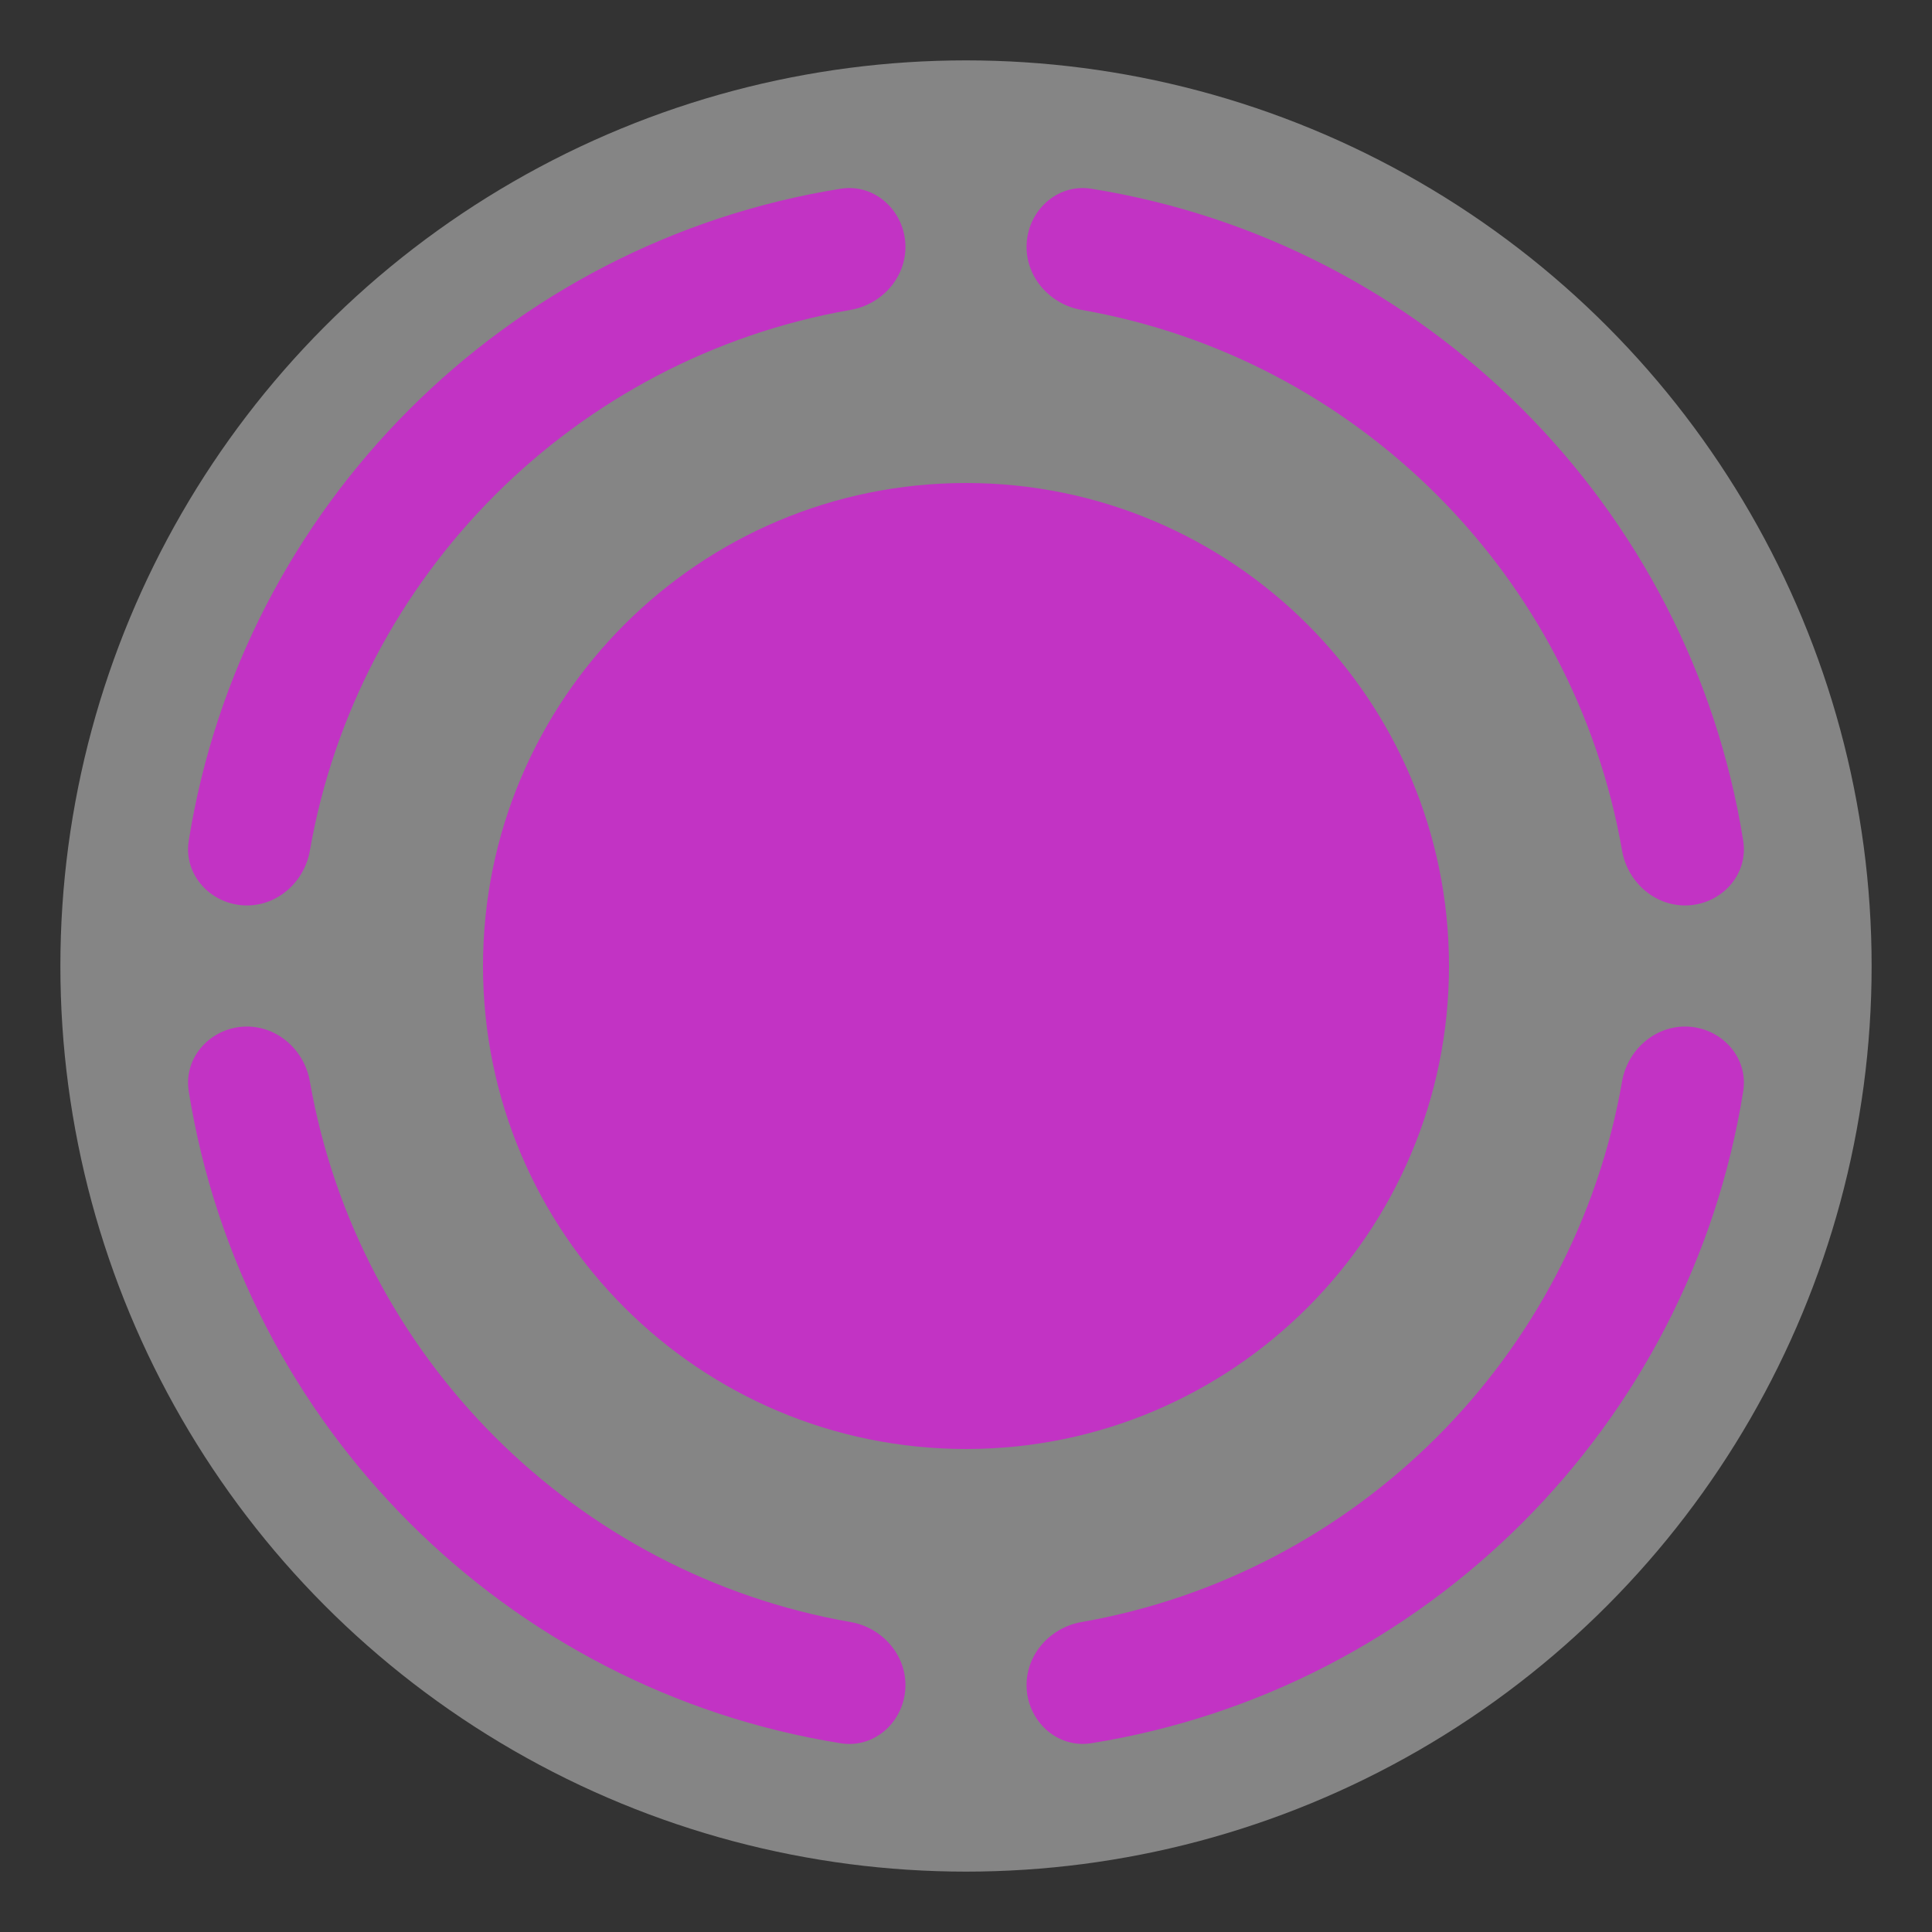<svg width="32" height="32" viewBox="0 0 32 32" fill="none" xmlns="http://www.w3.org/2000/svg">
<rect x="0" y="0" width="32" height="32" fill="#333333" stroke="none"/>
<circle cx="16" cy="16" r="15" fill="white" fill-opacity="0.4"/>
<path d="M4.09 17.003C4.607 17.003 5.043 17.4 5.132 17.91C5.928 22.473 9.529 26.072 14.092 26.867C14.602 26.957 14.997 27.393 14.997 27.91C14.997 28.493 14.501 28.966 13.926 28.874C8.387 27.989 4.012 23.614 3.126 18.075C3.034 17.5 3.508 17.003 4.09 17.003Z" fill="#C233C4"/>
<path d="M27.91 17.003C28.492 17.003 28.965 17.5 28.873 18.075C27.988 23.613 23.614 27.987 18.075 28.873C17.501 28.965 17.003 28.492 17.003 27.91C17.003 27.393 17.4 26.957 17.909 26.867C22.472 26.071 26.071 22.472 26.867 17.91C26.956 17.4 27.393 17.003 27.91 17.003Z" fill="#C233C4"/>
<path d="M16 8C20.418 8.001 24 11.582 24 16C24 20.418 20.418 24 16 24C11.582 24 8 20.419 8 16C8 11.582 11.582 8 16 8Z" fill="#C233C4"/>
<path d="M13.925 3.126C14.5 3.034 14.997 3.508 14.997 4.09C14.997 4.607 14.601 5.043 14.091 5.132C9.528 5.928 5.928 9.528 5.132 14.091C5.043 14.601 4.607 14.997 4.09 14.997C3.508 14.997 3.034 14.5 3.126 13.925C4.012 8.386 8.386 4.012 13.925 3.126Z" fill="#C233C4"/>
<path d="M18.075 3.126C23.613 4.012 27.988 8.386 28.873 13.925C28.965 14.5 28.492 14.997 27.91 14.997C27.393 14.997 26.956 14.601 26.867 14.091C26.071 9.528 22.472 5.928 17.909 5.132C17.4 5.043 17.003 4.607 17.003 4.09C17.003 3.508 17.5 3.034 18.075 3.126Z" fill="#C233C4"/>
</svg>
